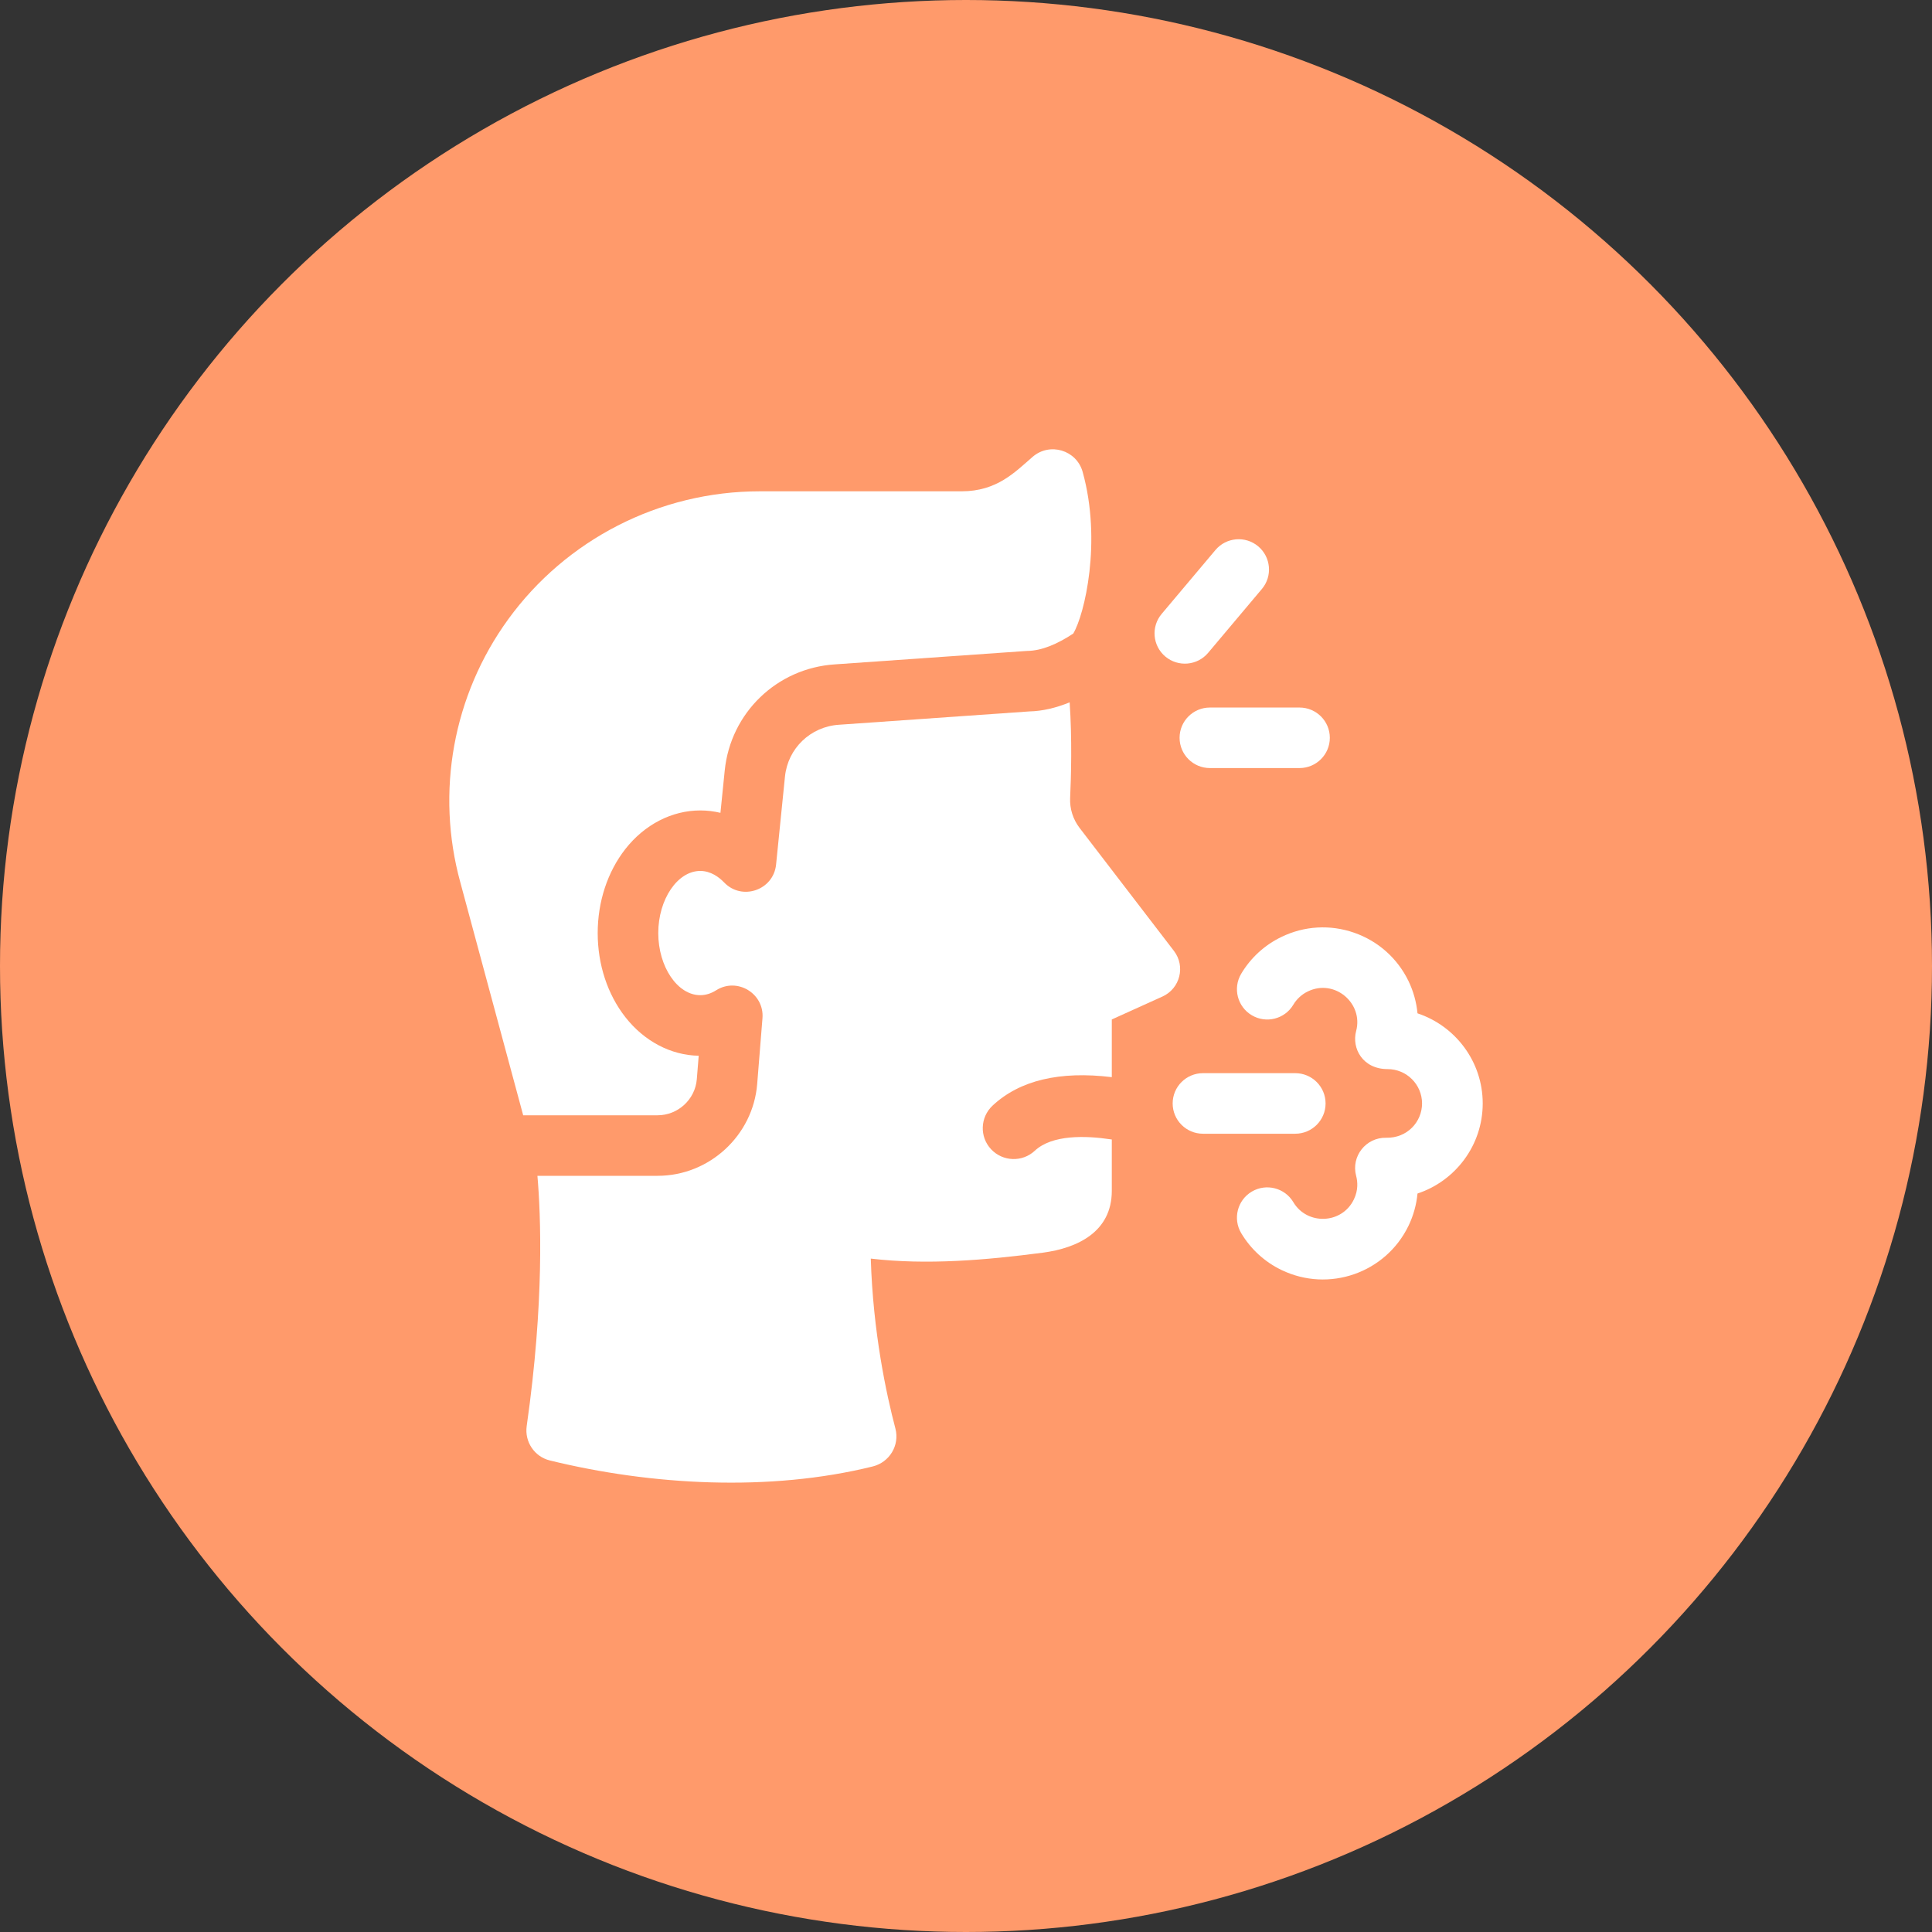 <svg width="60" height="60" viewBox="0 0 60 60" fill="none" xmlns="http://www.w3.org/2000/svg">
<rect x="0" y="0" width="60" height="60" fill="#333333" stroke="none"/>
<circle cx="30" cy="30" r="30" fill="#FF9A6B"/>
<g clip-path="url(#clip0_1702_100699)">
<path d="M21.64 33.516L21.699 32.787C20.834 32.772 20.006 32.336 19.419 31.586C18.867 30.88 18.562 29.953 18.562 28.978C18.562 28.003 18.867 27.077 19.419 26.37C20.016 25.607 20.865 25.169 21.747 25.169C21.959 25.169 22.169 25.194 22.374 25.243L22.507 23.928C22.689 22.137 24.126 20.751 25.925 20.633C32.197 20.194 31.868 20.216 31.908 20.215C32.348 20.208 32.823 20.01 33.33 19.677C33.683 19.091 34.222 16.81 33.623 14.656C33.435 13.977 32.602 13.727 32.069 14.188C31.52 14.663 30.961 15.258 29.862 15.258H23.596C20.469 15.258 17.572 16.767 15.782 19.234C14.069 21.593 13.524 24.599 14.297 27.407L16.248 34.636H20.422C21.054 34.636 21.59 34.144 21.64 33.516Z" fill="white"/>
<path d="M36.458 29.532L33.527 25.711C33.324 25.446 33.219 25.118 33.234 24.784C33.264 24.131 33.297 22.949 33.219 21.812C32.791 21.986 32.373 22.085 31.964 22.094L26.053 22.508C25.17 22.566 24.467 23.242 24.378 24.117L24.102 26.849C24.023 27.643 23.044 27.984 22.489 27.406C22.332 27.243 22.077 27.048 21.747 27.048C21.04 27.048 20.443 27.931 20.443 28.977C20.443 30.023 21.04 30.906 21.747 30.906C21.915 30.906 22.081 30.855 22.239 30.755C22.894 30.34 23.742 30.855 23.679 31.624L23.515 33.666C23.385 35.265 22.028 36.516 20.423 36.516H16.69C16.796 37.732 16.907 40.438 16.357 44.288C16.288 44.776 16.597 45.239 17.077 45.356C20.221 46.127 23.9 46.336 27.104 45.542C27.625 45.412 27.944 44.886 27.808 44.366C27.526 43.298 27.112 41.372 27.043 39.087C28.794 39.293 30.635 39.132 32.378 38.904C33.474 38.761 34.528 38.249 34.528 36.982V35.388L34.528 35.387C34.516 35.386 34.505 35.384 34.493 35.383C33.716 35.266 32.677 35.233 32.137 35.737C31.752 36.097 31.145 36.08 30.779 35.691C30.417 35.305 30.438 34.698 30.825 34.336C31.665 33.551 32.91 33.254 34.528 33.452V31.66L36.102 30.948C36.649 30.7 36.823 30.008 36.458 29.532Z" fill="white"/>
<path d="M36.191 20.39C36.59 20.724 37.184 20.673 37.519 20.275L39.189 18.291C39.524 17.894 39.472 17.301 39.074 16.966C38.676 16.633 38.082 16.684 37.747 17.081L36.076 19.066C35.742 19.463 35.793 20.056 36.191 20.39Z" fill="white"/>
<path d="M36.633 22.913C36.633 23.432 37.055 23.853 37.575 23.853H40.357C40.877 23.853 41.299 23.432 41.299 22.913C41.299 22.394 40.877 21.973 40.357 21.973H37.575C37.055 21.973 36.633 22.394 36.633 22.913Z" fill="white"/>
<path d="M44.022 31.47C43.989 31.125 43.895 30.785 43.742 30.467C43.398 29.759 42.799 29.226 42.054 28.966C41.31 28.707 40.508 28.753 39.799 29.096C39.275 29.348 38.842 29.744 38.546 30.242C38.281 30.688 38.428 31.265 38.876 31.53C39.323 31.795 39.901 31.648 40.166 31.201C40.273 31.023 40.428 30.88 40.618 30.789C41.449 30.388 42.347 31.158 42.116 32.02C41.973 32.555 42.318 33.202 43.094 33.202C43.683 33.202 44.163 33.68 44.163 34.268C44.163 34.84 43.702 35.349 43.048 35.334C42.419 35.321 41.955 35.912 42.116 36.517C42.162 36.689 42.188 36.957 42.045 37.251C41.672 38.022 40.593 38.053 40.166 37.335C39.901 36.889 39.323 36.742 38.876 37.006C38.428 37.271 38.281 37.848 38.546 38.295C38.842 38.792 39.275 39.189 39.798 39.441C41.271 40.151 43.033 39.533 43.742 38.069C43.895 37.752 43.989 37.412 44.022 37.066C45.197 36.677 46.047 35.57 46.047 34.268C46.047 32.967 45.197 31.86 44.022 31.47Z" fill="white"/>
<path d="M41.167 34.268C41.167 33.749 40.745 33.328 40.225 33.328H37.36C36.84 33.328 36.418 33.749 36.418 34.268C36.418 34.788 36.84 35.209 37.36 35.209H40.225C40.745 35.209 41.167 34.788 41.167 34.268Z" fill="white"/>
</g>
<defs>
<clipPath id="clip0_1702_100699">
<rect width="32.093" height="32.093" fill="white" transform="translate(13.953 13.953)"/>
</clipPath>
</defs>
</svg>
